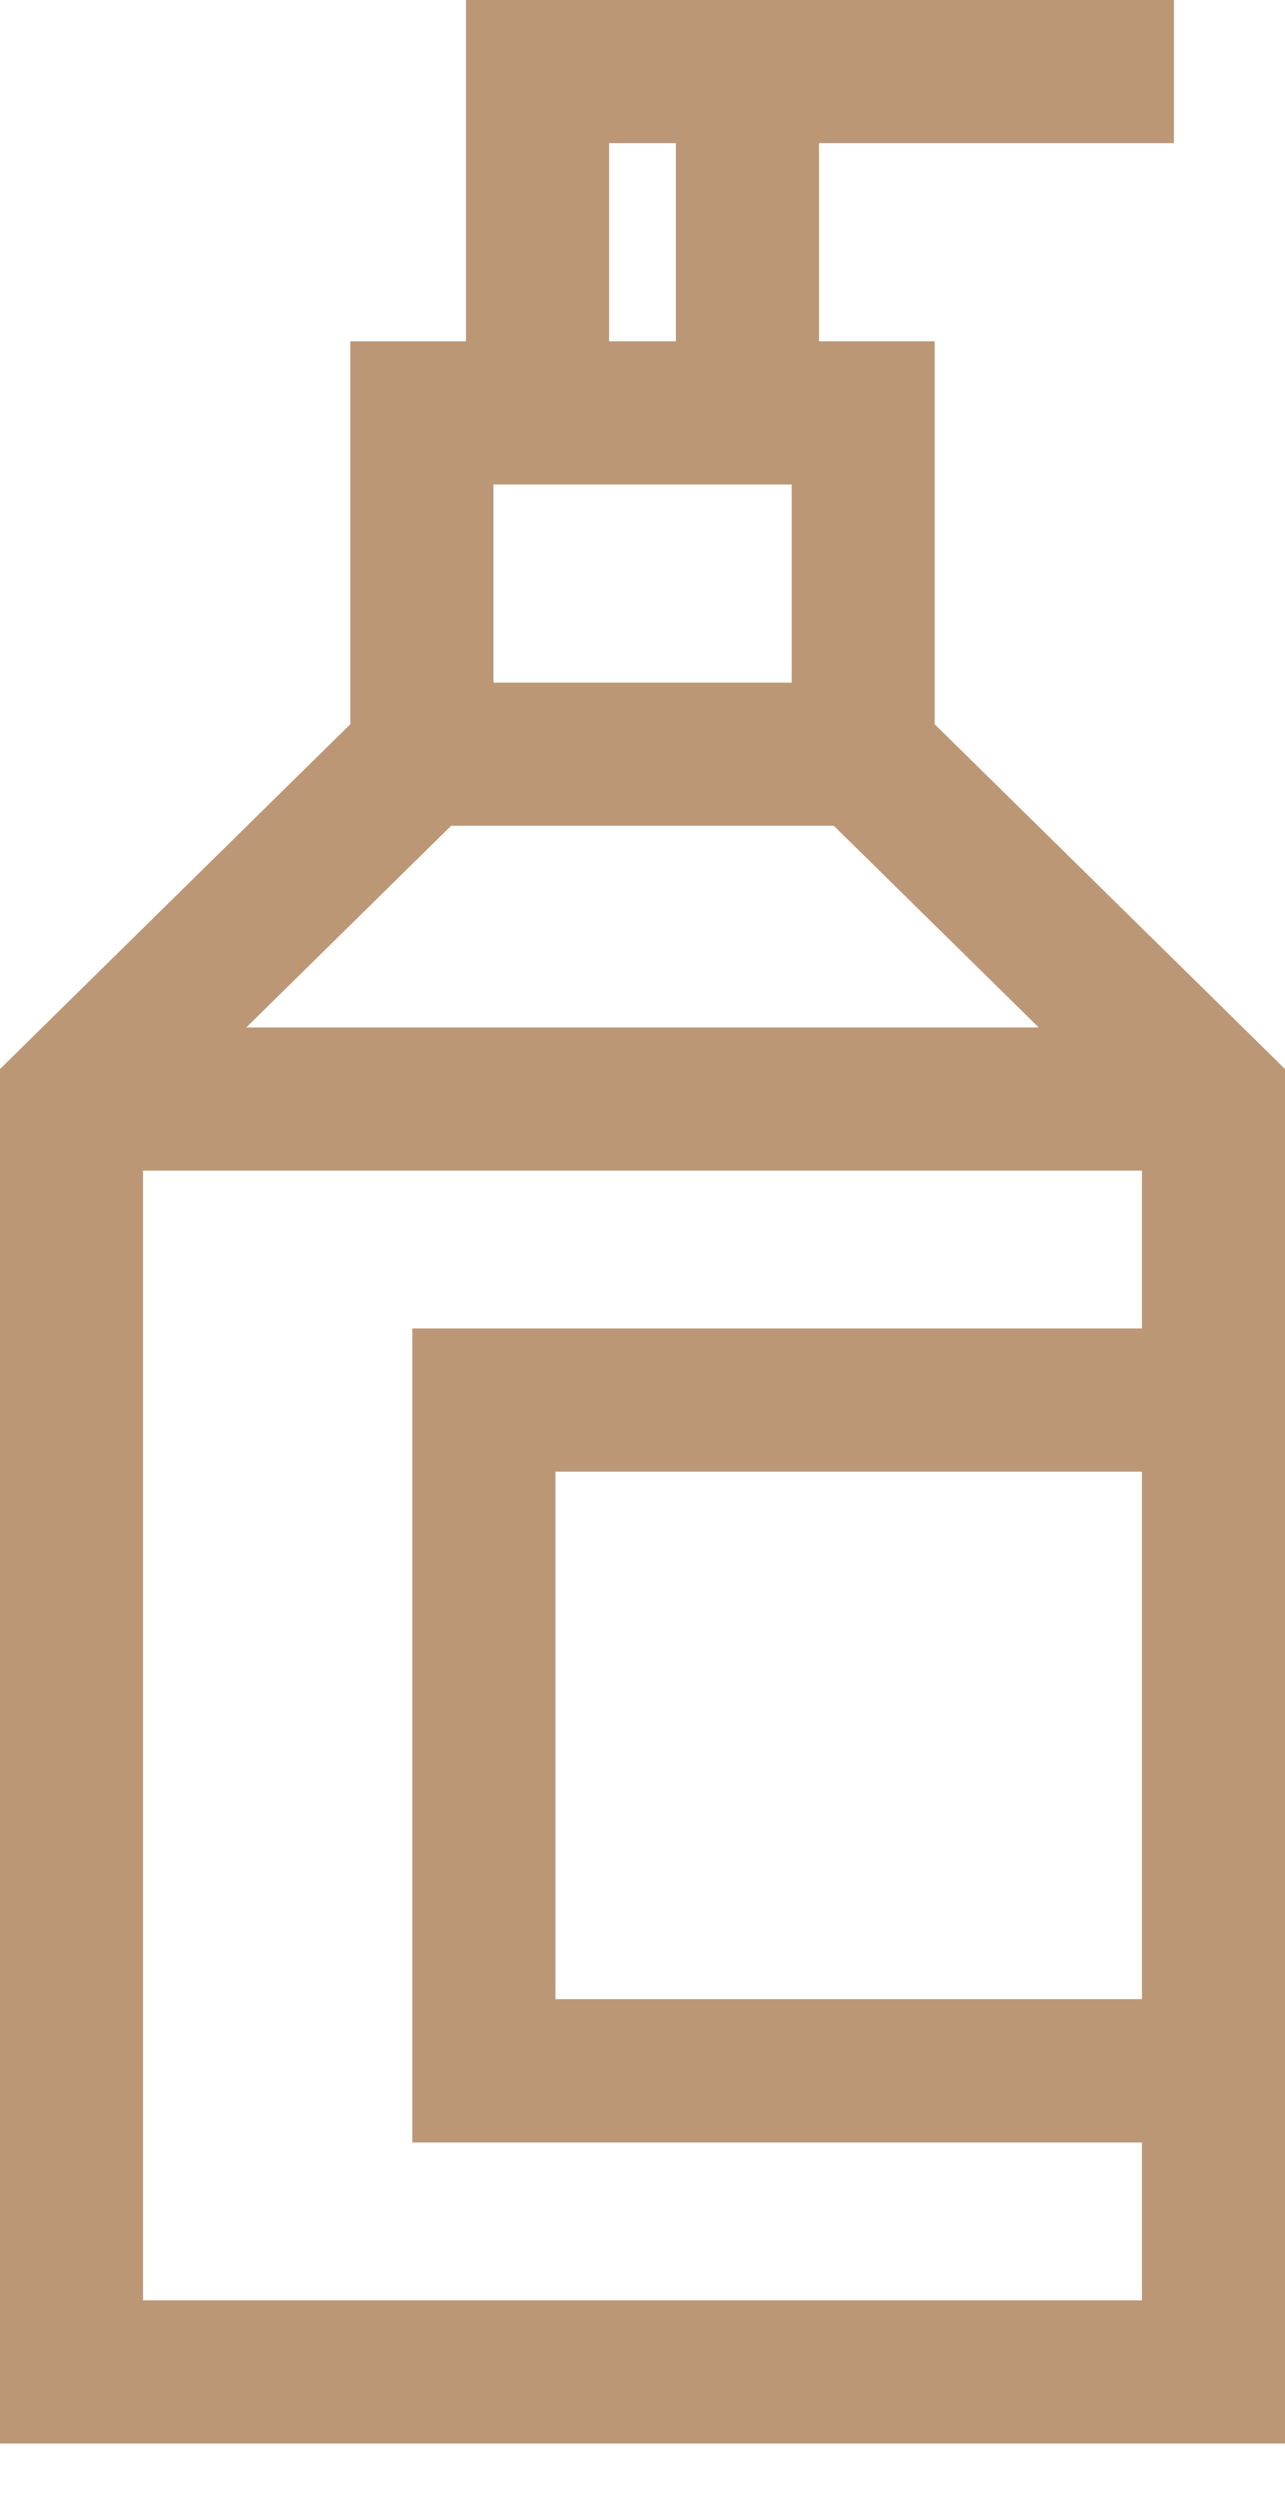 <svg xmlns="http://www.w3.org/2000/svg" width="18" height="35" viewBox="0 0 18 35">
    <path fill="#BC9776" fill-rule="evenodd" d="M16.444 0v2.004h-4.971v2.774h1.62v5.361L18 14.966v19.242H0V14.966l4.907-4.827v-5.36h1.62V0h9.917zM9.468 4.778h-.936V2.004h.936v2.774zm1.62 4.779H6.912V6.783h4.178v2.774zm.593 2.004H6.319L3.45 14.384h11.1l-2.87-2.823zm4.315 4.827H2.004v15.816h13.992v-2.21H5.776V18.598h10.22v-2.21zm0 11.6H7.78v-7.385h8.216v7.386z"/>
</svg>
